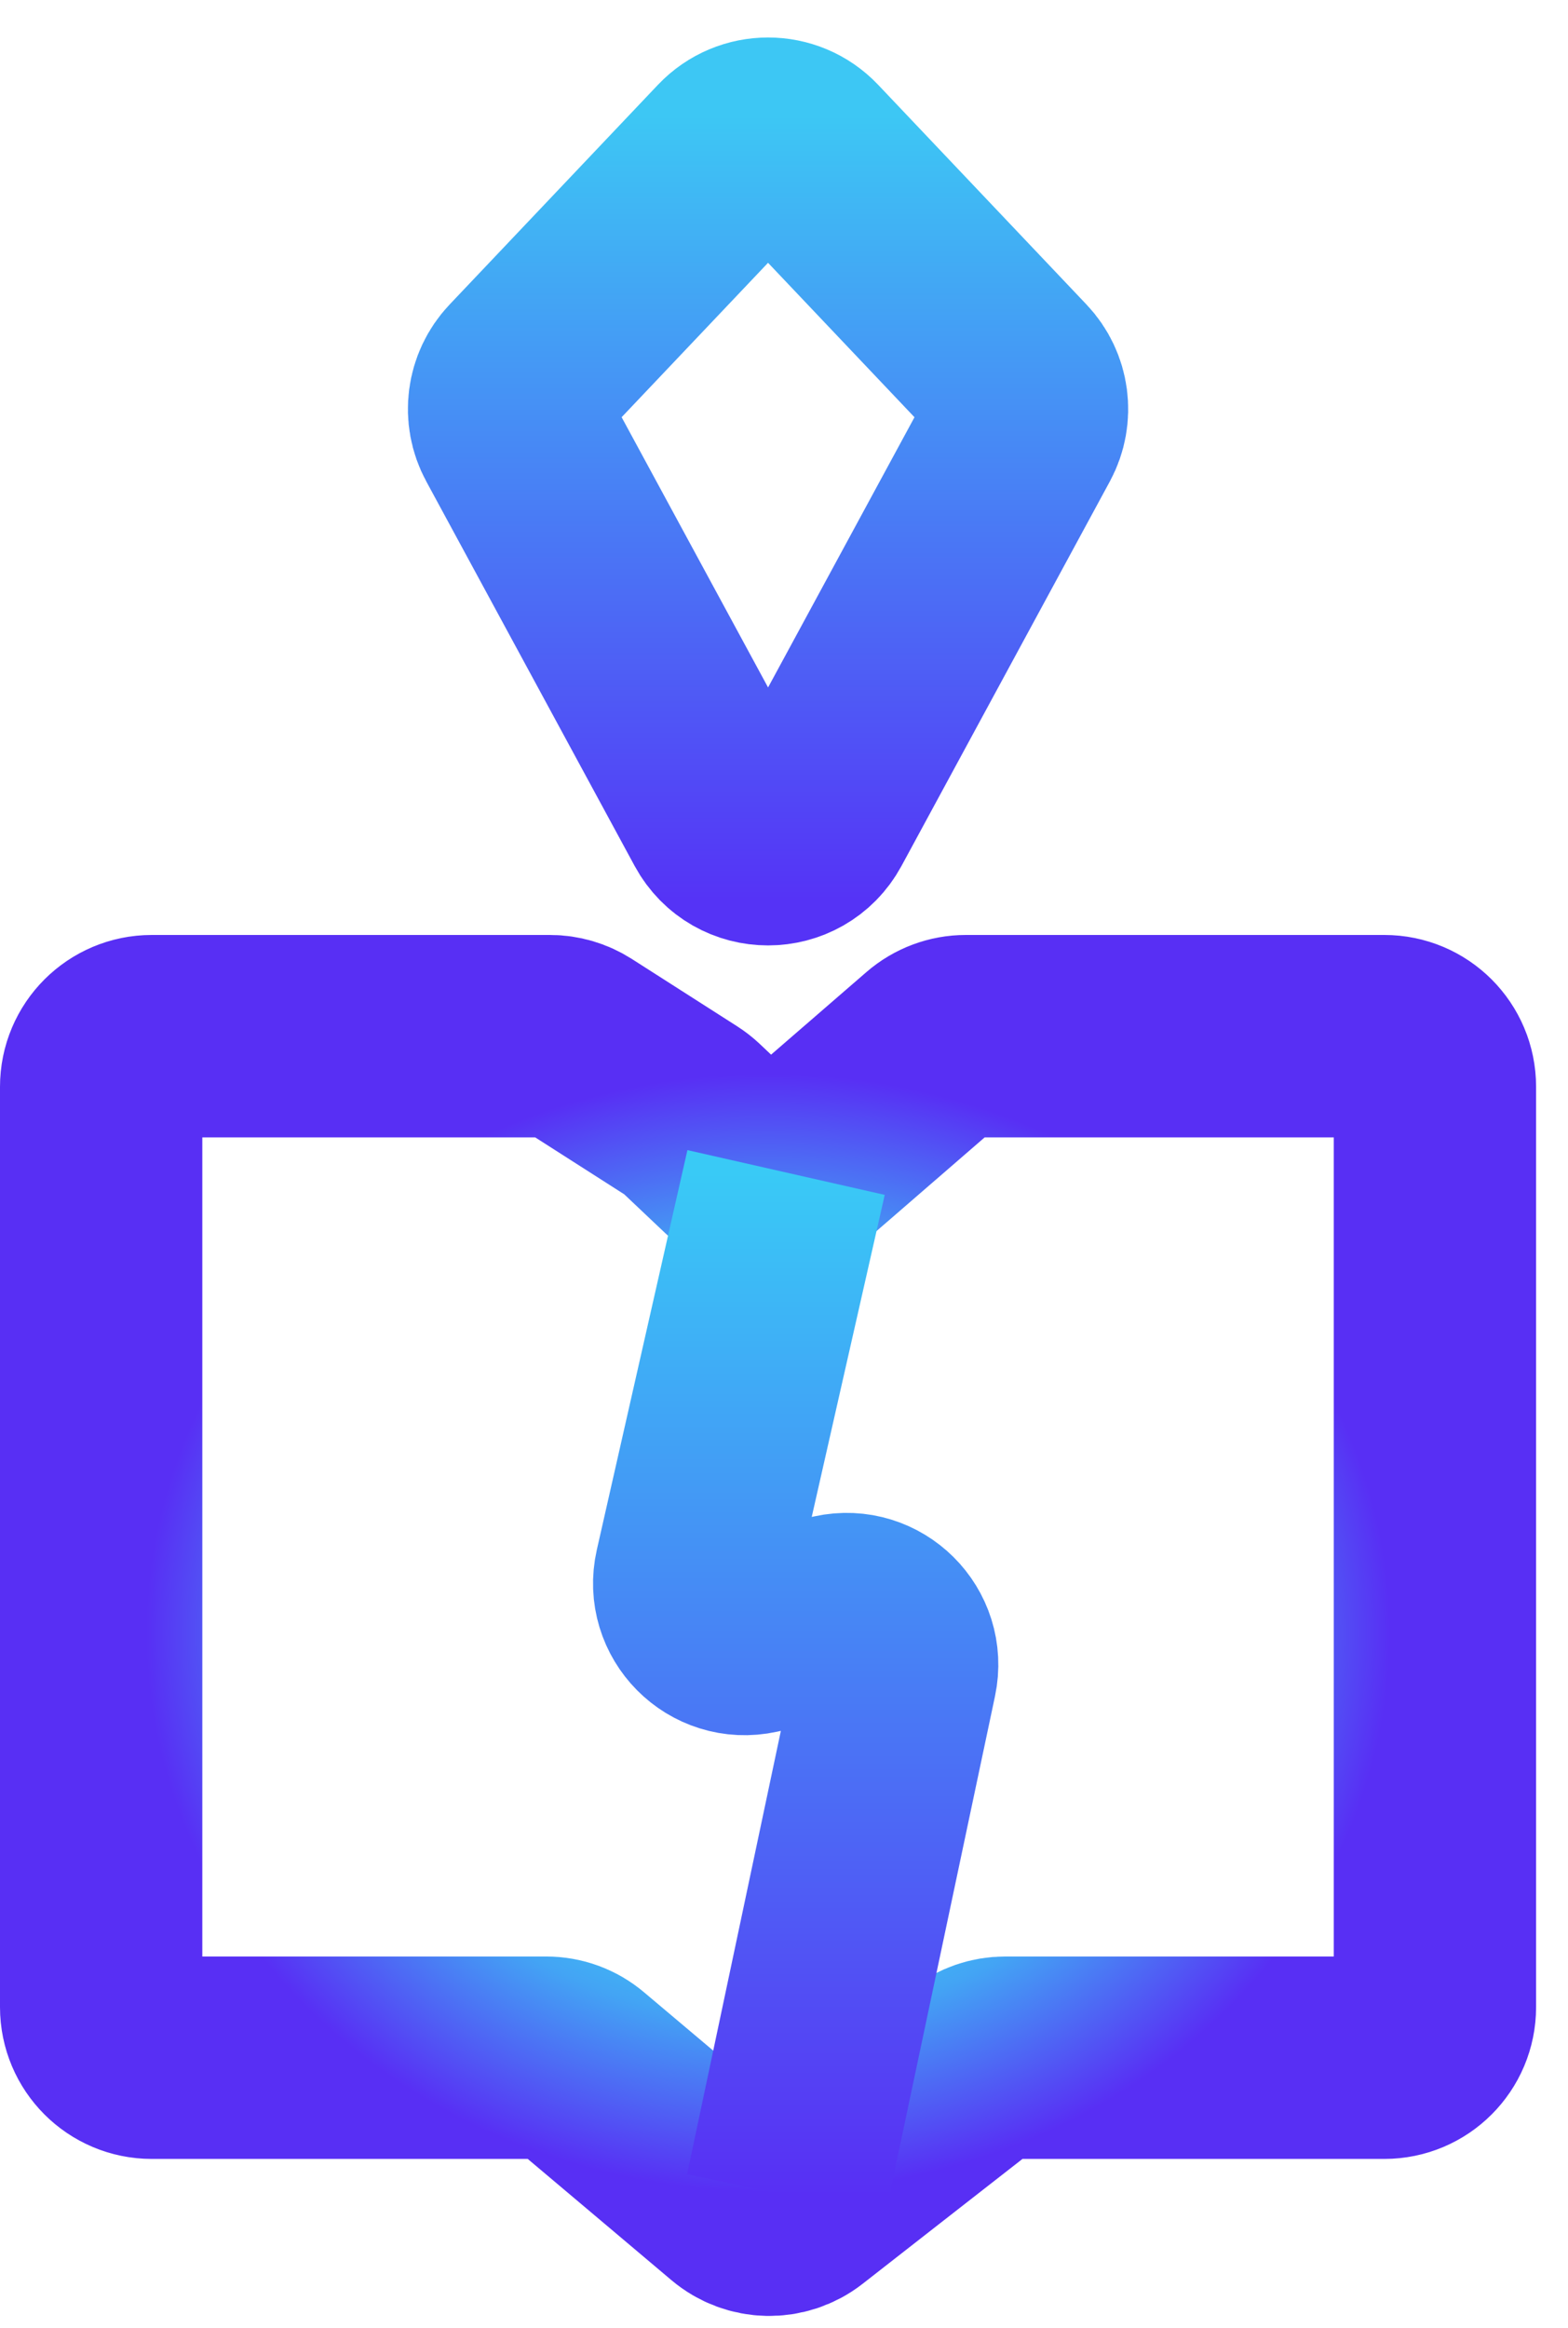 <svg width="31" height="46" viewBox="0 0 31 46" fill="none" xmlns="http://www.w3.org/2000/svg">
<path d="M10.873 20.476H3C2.448 20.476 2 20.924 2 21.476V39.663C2 40.215 2.448 40.663 3 40.663H10.8C11.036 40.663 11.264 40.746 11.444 40.899L13.175 42.358L14.564 43.53C14.926 43.835 15.452 43.845 15.824 43.554L17.355 42.358L19.255 40.875C19.43 40.738 19.647 40.663 19.87 40.663H27.369C27.922 40.663 28.369 40.215 28.369 39.663V21.476C28.369 20.924 27.922 20.476 27.369 20.476H19.095C18.854 20.476 18.622 20.563 18.44 20.72L15.869 22.946C15.48 23.282 14.9 23.269 14.527 22.916L13.646 22.082C13.6 22.039 13.55 22 13.497 21.966L11.411 20.633C11.25 20.531 11.064 20.476 10.873 20.476Z" stroke="url(#paint0_angular_2383_5987)" stroke-width="4"/>
<path d="M10.339 7.395L14.459 3.052C14.854 2.637 15.516 2.637 15.91 3.052L20.03 7.395C20.328 7.709 20.39 8.179 20.184 8.56L16.064 16.16C15.685 16.857 14.684 16.857 14.306 16.16L10.186 8.56C9.979 8.179 10.041 7.709 10.339 7.395Z" stroke="url(#paint1_linear_2383_5987)" stroke-width="4"/>
<path d="M15.541 23.17L13.75 31.068C13.588 31.782 14.223 32.422 14.939 32.266L16.523 31.92C17.233 31.765 17.865 32.394 17.715 33.104L15.541 43.379" stroke="url(#paint2_linear_2383_5987)" stroke-width="4"/>
<defs>
<radialGradient id="paint0_angular_2383_5987" cx="0" cy="0" r="1" gradientUnits="userSpaceOnUse" gradientTransform="translate(15.185 32.265) rotate(90) scale(11.789 13.185)">
<stop offset="0.51" stop-color="#3DC7F4"/>
<stop offset="0.651" stop-color="#43A4F4"/>
<stop offset="0.938" stop-color="#582FF4"/>
</radialGradient>
<linearGradient id="paint1_linear_2383_5987" x1="15.185" y1="2.288" x2="15.185" y2="17.781" gradientUnits="userSpaceOnUse">
<stop stop-color="#3DC7F4"/>
<stop offset="1" stop-color="#5533F6"/>
</linearGradient>
<linearGradient id="paint2_linear_2383_5987" x1="15.719" y1="23.17" x2="15.719" y2="43.379" gradientUnits="userSpaceOnUse">
<stop stop-color="#39CAF6"/>
<stop offset="1" stop-color="#582FF4"/>
</linearGradient>
</defs>
</svg>
